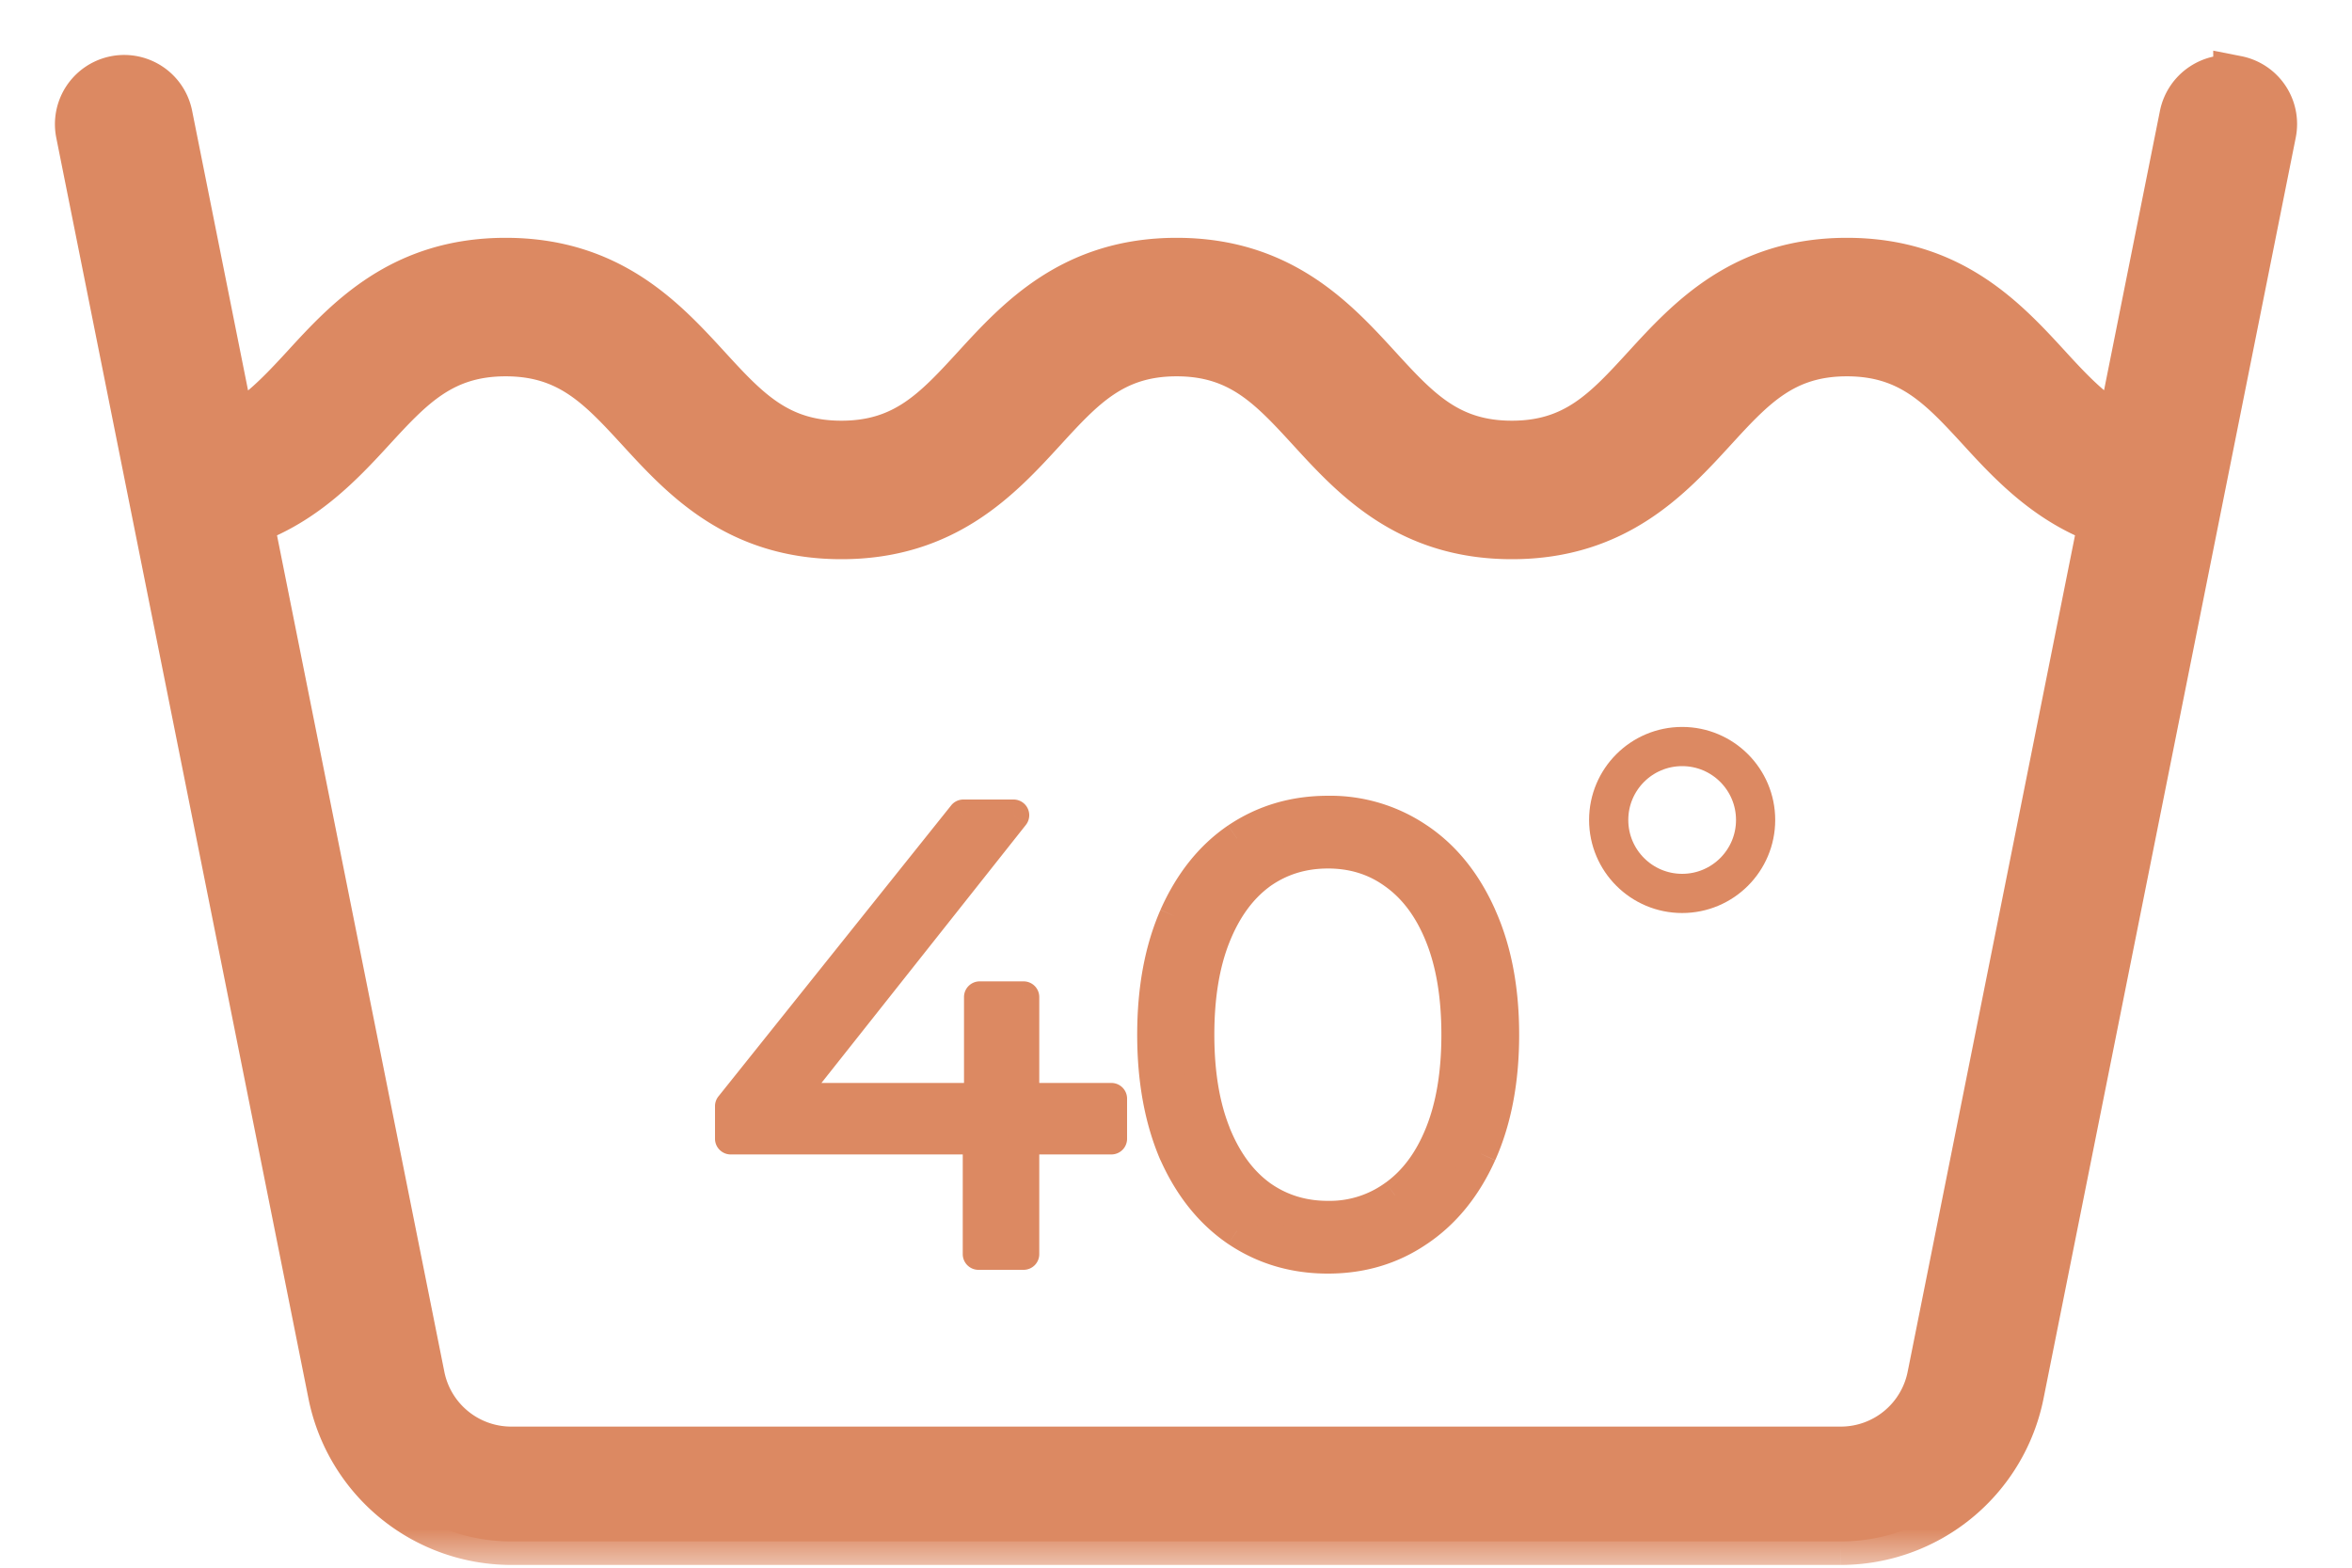 <svg width="30" height="20" fill="none" xmlns="http://www.w3.org/2000/svg"><mask id="a" maskUnits="userSpaceOnUse" x="0" y="0" width="30" height="20" fill="#000"><path fill="#fff" d="M0 0h30v20H0z"/><path d="M28.53 1.012a.588.588 0 00-.685.458l-.802 4.01c-.34-.175-.609-.454-.916-.79-.554-.604-1.243-1.356-2.57-1.356-1.326 0-2.014.752-2.568 1.357-.499.545-.894.976-1.705.976-.813 0-1.207-.43-1.707-.976-.554-.605-1.243-1.357-2.569-1.357-1.325 0-2.014.752-2.567 1.356-.501.546-.897.977-1.709.977-.813 0-1.21-.43-1.711-.977-.554-.604-1.244-1.356-2.571-1.356-1.328 0-2.017.752-2.57 1.356-.31.337-.58.617-.922.791L2.156 1.47a.582.582 0 10-1.144.229L4.23 17.79a2.34 2.34 0 002.288 1.875h16.964a2.34 2.34 0 002.288-1.875l3.218-16.092a.582.582 0 00-.458-.687zm-3.904 16.55a1.17 1.17 0 01-1.144.938H6.518a1.17 1.17 0 01-1.144-.938L3.191 6.648c.689-.254 1.144-.73 1.547-1.17.502-.546.898-.977 1.712-.977s1.21.432 1.712.978c.554.604 1.244 1.355 2.57 1.355 1.326 0 2.016-.752 2.57-1.356.5-.546.894-.977 1.706-.977.812 0 1.208.431 1.709.977.553.604 1.242 1.356 2.567 1.356 1.325 0 2.013-.752 2.567-1.356.5-.546.894-.977 1.706-.977.813 0 1.208.431 1.71.977.401.44.856.916 1.542 1.17l-2.183 10.914z"/></mask><path d="M28.53 1.012a.588.588 0 00-.685.458l-.802 4.01c-.34-.175-.609-.454-.916-.79-.554-.604-1.243-1.356-2.57-1.356-1.326 0-2.014.752-2.568 1.357-.499.545-.894.976-1.705.976-.813 0-1.207-.43-1.707-.976-.554-.605-1.243-1.357-2.569-1.357-1.325 0-2.014.752-2.567 1.356-.501.546-.897.977-1.709.977-.813 0-1.21-.43-1.711-.977-.554-.604-1.244-1.356-2.571-1.356-1.328 0-2.017.752-2.57 1.356-.31.337-.58.617-.922.791L2.156 1.47a.582.582 0 10-1.144.229L4.23 17.79a2.34 2.34 0 002.288 1.875h16.964a2.34 2.34 0 002.288-1.875l3.218-16.092a.582.582 0 00-.458-.687zm-3.904 16.55a1.17 1.17 0 01-1.144.938H6.518a1.17 1.17 0 01-1.144-.938L3.191 6.648c.689-.254 1.144-.73 1.547-1.17.502-.546.898-.977 1.712-.977s1.21.432 1.712.978c.554.604 1.244 1.355 2.57 1.355 1.326 0 2.016-.752 2.57-1.356.5-.546.894-.977 1.706-.977.812 0 1.208.431 1.709.977.553.604 1.242 1.356 2.567 1.356 1.325 0 2.013-.752 2.567-1.356.5-.546.894-.977 1.706-.977.813 0 1.208.431 1.71.977.401.44.856.916 1.542 1.17l-2.183 10.914z" fill="#DC8962"/><path d="M28.53 1.012a.588.588 0 00-.685.458l-.802 4.01c-.34-.175-.609-.454-.916-.79-.554-.604-1.243-1.356-2.57-1.356-1.326 0-2.014.752-2.568 1.357-.499.545-.894.976-1.705.976-.813 0-1.207-.43-1.707-.976-.554-.605-1.243-1.357-2.569-1.357-1.325 0-2.014.752-2.567 1.356-.501.546-.897.977-1.709.977-.813 0-1.21-.43-1.711-.977-.554-.604-1.244-1.356-2.571-1.356-1.328 0-2.017.752-2.57 1.356-.31.337-.58.617-.922.791L2.156 1.47a.582.582 0 10-1.144.229L4.23 17.79a2.34 2.34 0 002.288 1.875h16.964a2.34 2.34 0 002.288-1.875l3.218-16.092a.582.582 0 00-.458-.687zm-3.904 16.55a1.17 1.17 0 01-1.144.938H6.518a1.17 1.17 0 01-1.144-.938L3.191 6.648c.689-.254 1.144-.73 1.547-1.17.502-.546.898-.977 1.712-.977s1.21.432 1.712.978c.554.604 1.244 1.355 2.57 1.355 1.326 0 2.016-.752 2.57-1.356.5-.546.894-.977 1.706-.977.812 0 1.208.431 1.709.977.553.604 1.242 1.356 2.567 1.356 1.325 0 2.013-.752 2.567-1.356.5-.546.894-.977 1.706-.977.813 0 1.208.431 1.71.977.401.44.856.916 1.542 1.17l-2.183 10.914z" stroke="#DC8962" stroke-width=".6" mask="url(#a)"/><path d="M14.176 14.528h-1.12V16h-.576v-1.472H9.32v-.416l2.968-3.712h.64l-2.864 3.616h2.432V12.72h.56v1.296h1.12v.512zm2.761 1.52c-.432 0-.819-.115-1.16-.344-.336-.23-.6-.557-.792-.984-.187-.432-.28-.939-.28-1.52 0-.581.093-1.085.28-1.512.192-.432.456-.763.792-.992.341-.23.728-.344 1.16-.344.432 0 .816.115 1.152.344.341.23.608.56.8.992.192.427.288.93.288 1.512 0 .581-.096 1.088-.288 1.52-.192.427-.459.755-.8.984-.336.23-.72.344-1.152.344zm0-.528c.325 0 .61-.09.856-.272.25-.181.445-.445.584-.792.139-.347.208-.765.208-1.256 0-.49-.07-.91-.208-1.256-.139-.347-.333-.61-.584-.792a1.402 1.402 0 00-.856-.272c-.325 0-.613.09-.864.272-.245.181-.437.445-.576.792-.139.347-.208.765-.208 1.256 0 .49.07.91.208 1.256.139.347.33.61.576.792.25.181.539.272.864.272z" fill="#DC8962"/><path d="M14.176 14.528v.2a.2.2 0 00.2-.2h-.2zm-1.12 0v-.2a.2.2 0 00-.2.2h.2zm0 1.472v.2a.2.2 0 00.2-.2h-.2zm-.576 0h-.2c0 .11.09.2.2.2V16zm0-1.472h.2a.2.2 0 00-.2-.2v.2zm-3.16 0h-.2c0 .11.09.2.2.2v-.2zm0-.416l-.156-.125a.2.2 0 00-.044.125h.2zm2.968-3.712v-.2a.2.2 0 00-.156.075l.156.125zm.64 0l.157.124a.2.2 0 00-.157-.324v.2zm-2.864 3.616l-.157-.124a.2.2 0 00.157.324v-.2zm2.432 0v.2a.2.2 0 00.2-.2h-.2zm0-1.296v-.2a.2.2 0 00-.2.2h.2zm.56 0h.2a.2.2 0 00-.2-.2v.2zm0 1.296h-.2c0 .11.09.2.2.2v-.2zm1.12 0h.2a.2.2 0 00-.2-.2v.2zm0 .312h-1.12v.4h1.12v-.4zm-1.32.2V16h.4v-1.472h-.4zm.2 1.272h-.576v.4h.576v-.4zm-.376.2v-1.472h-.4V16h.4zm-.2-1.672H9.32v.4h3.16v-.4zm-2.96.2v-.416h-.4v.416h.4zm-.044-.291l2.968-3.712-.312-.25-2.968 3.712.312.25zm2.812-3.637h.64v-.4h-.64v.4zm.483-.324l-2.864 3.616.314.248 2.864-3.616-.314-.248zm-2.707 3.94h2.432v-.4h-2.432v.4zm2.632-.2V12.72h-.4v1.296h.4zm-.2-1.096h.56v-.4h-.56v.4zm.36-.2v1.296h.4V12.72h-.4zm.2 1.496h1.12v-.4h-1.12v.4zm.92-.2v.512h.4v-.512h-.4zm1.801 1.688l-.113.165.002.001.111-.166zm-.792-.984l-.184.08.002.002.182-.082zm0-3.032l-.183-.081.183.081zm.792-.992l-.111-.166h-.002l.113.166zm2.312 0l-.113.165.002.001.111-.166zm.8.992l-.183.081v.001l.183-.082zm0 3.032l.182.082-.182-.082zm-.8.984l-.111-.166h-.002l.113.166zm-.296-.456l-.117-.162-.002.001.12.161zm.584-.792l.186.074-.186-.074zm0-2.512l.186-.074-.186.074zm-.584-.792l-.119.16.002.002.117-.162zm-1.72 0l-.117-.162-.002.001.12.161zm-.576.792l.186.074-.186-.074zm0 2.512l.186-.074-.186.074zm.576.792l-.119.16.002.002.117-.162zm.864.6c-.394 0-.742-.104-1.048-.31l-.223.332c.376.253.802.378 1.271.378v-.4zm-1.047-.31c-.301-.205-.543-.502-.723-.9l-.364.164c.204.455.49.814.861 1.067l.226-.33zm-.721-.897c-.174-.402-.264-.88-.264-1.441h-.4c0 .602.097 1.137.296 1.6l.368-.16zm-.264-1.441c0-.56.09-1.036.263-1.432l-.366-.16c-.2.457-.297.99-.297 1.592h.4zm.263-1.43c.18-.404.421-.704.722-.909l-.226-.33c-.371.253-.657.615-.862 1.076l.366.162zm.72-.908c.307-.206.655-.31 1.05-.31v-.4c-.47 0-.896.125-1.272.378l.223.332zm1.05-.31c.393 0 .738.104 1.038.31l.226-.331a2.195 2.195 0 00-1.265-.379v.4zm1.04.31c.305.205.55.504.728.907l.366-.162c-.205-.461-.494-.824-.871-1.077l-.224.332zm.729.908c.178.396.27.87.27 1.43h.4c0-.603-.1-1.136-.306-1.594l-.364.164zm.27 1.43c0 .56-.092 1.038-.27 1.439l.365.162c.206-.463.305-.998.305-1.601h-.4zm-.27 1.438c-.18.397-.423.694-.73.9l.224.332c.376-.253.665-.612.87-1.068l-.364-.164zm-.73.9c-.301.206-.646.31-1.04.31v.4c.47 0 .893-.125 1.265-.379l-.226-.33zm-1.04.182a1.6 1.6 0 00.975-.311l-.238-.322a1.202 1.202 0 01-.737.233v.4zm.973-.31c.287-.208.503-.505.653-.88l-.372-.148c-.127.319-.301.549-.515.704l.234.324zm.653-.88c.15-.376.222-.821.222-1.33h-.4c0 .473-.067.865-.194 1.182l.372.148zm.222-1.33c0-.508-.072-.954-.222-1.33l-.372.148c.127.317.194.71.194 1.182h.4zm-.222-1.33c-.15-.375-.366-.672-.653-.88l-.234.324c.214.155.388.385.515.704l.372-.148zm-.651-.879a1.6 1.6 0 00-.975-.311v.4c.286 0 .529.079.737.233l.238-.322zm-.975-.311c-.365 0-.695.103-.981.31l.234.324c.215-.155.461-.234.747-.234v-.4zm-.983.311c-.281.208-.493.505-.643.879l.372.148c.128-.32.3-.55.509-.705l-.238-.322zm-.643.879c-.15.376-.222.822-.222 1.33h.4c0-.473.067-.865.194-1.182l-.372-.148zm-.222 1.33c0 .509.072.954.222 1.33l.372-.148c-.127-.317-.194-.71-.194-1.182h-.4zm.222 1.33c.15.374.362.67.643.879l.238-.322c-.21-.155-.381-.385-.51-.705l-.37.148zm.645.88c.286.207.616.31.981.31v-.4c-.286 0-.532-.079-.747-.234l-.234.324z" fill="#DC8962"/><circle cx="21.456" cy="10.461" r=".937" stroke="#DC8962" stroke-width=".5"/></svg>